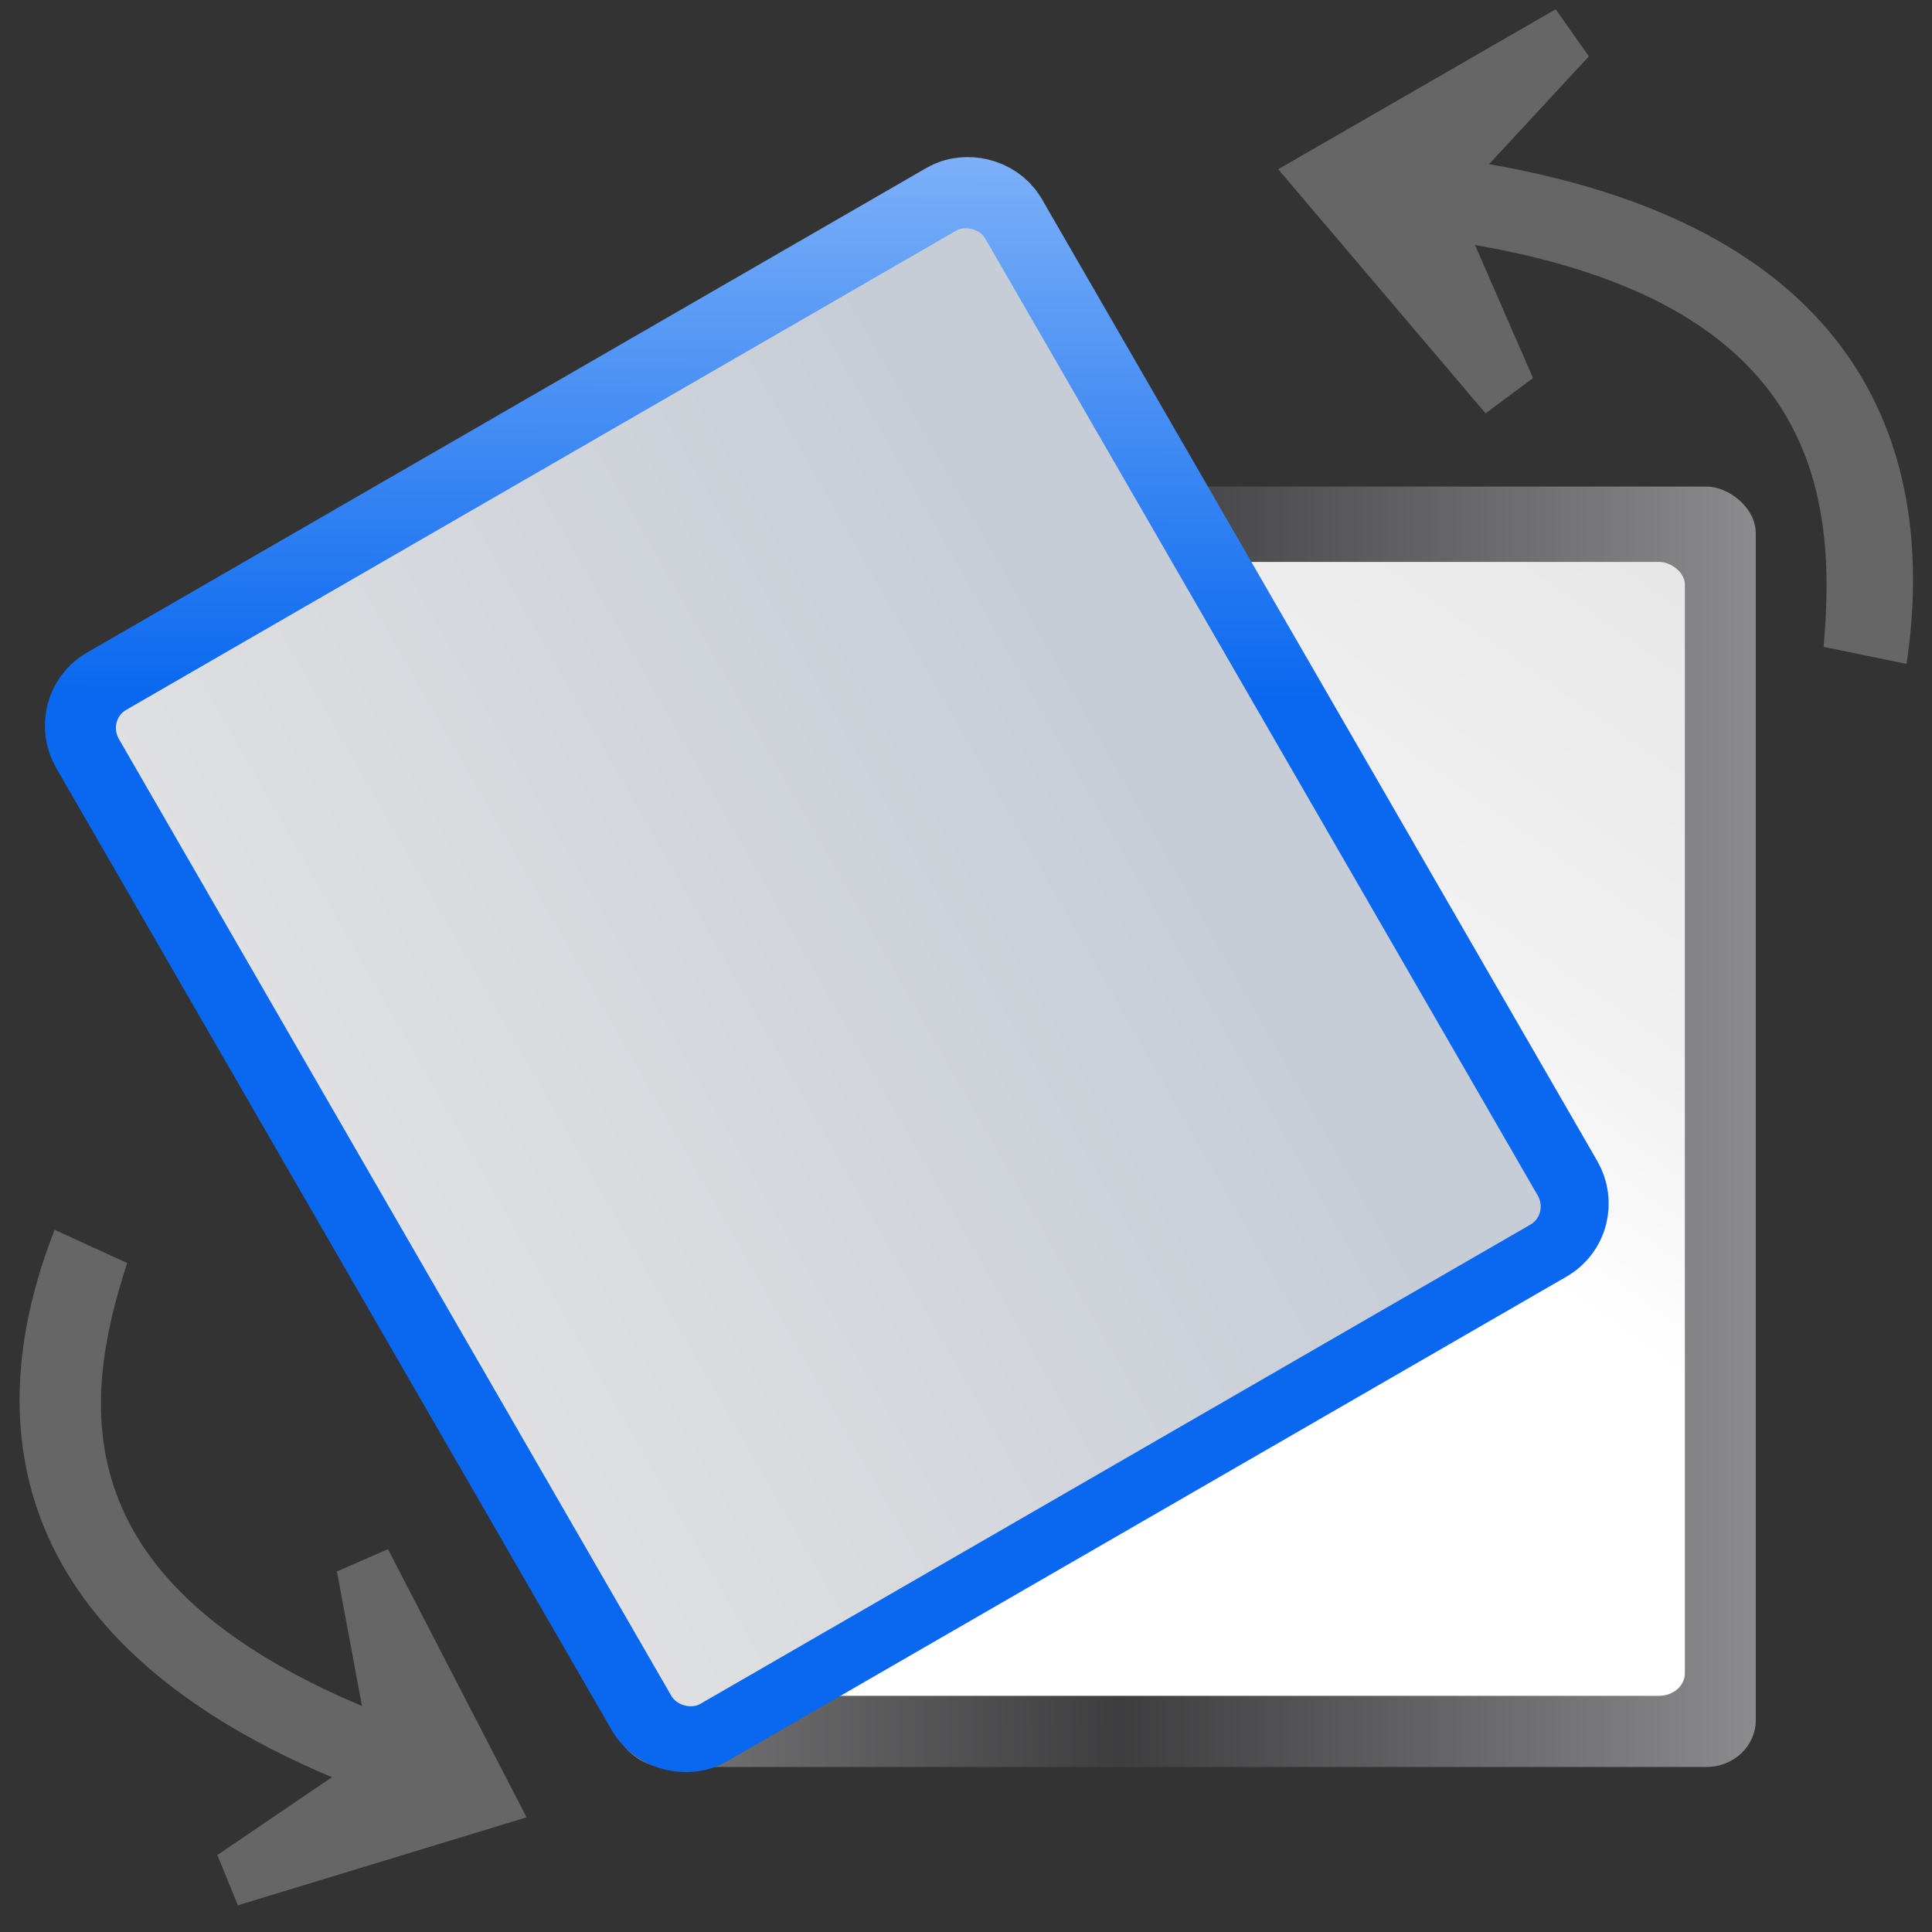 <?xml version="1.0" encoding="UTF-8" standalone="no"?>
<svg
   width="128"
   height="128"
   id="svg2"
   version="1.0"
   sodipodi:docname="transform-rotate-ccw.svg"
   inkscape:version="1.2.2 (b0a8486541, 2022-12-01)"
   xmlns:inkscape="http://www.inkscape.org/namespaces/inkscape"
   xmlns:sodipodi="http://sodipodi.sourceforge.net/DTD/sodipodi-0.dtd"
   xmlns:xlink="http://www.w3.org/1999/xlink"
   xmlns="http://www.w3.org/2000/svg"
   xmlns:svg="http://www.w3.org/2000/svg"
   xmlns:rdf="http://www.w3.org/1999/02/22-rdf-syntax-ns#"
   xmlns:cc="http://creativecommons.org/ns#"
   xmlns:dc="http://purl.org/dc/elements/1.1/">
  <rect width="100%" height="100%" fill="#333333" stroke="none"/>
  <sodipodi:namedview
     id="namedview60"
     pagecolor="#ffffff"
     bordercolor="#666666"
     borderopacity="1.0"
     inkscape:showpageshadow="2"
     inkscape:pageopacity="0"
     inkscape:pagecheckerboard="true"
     inkscape:deskcolor="#d1d1d1"
     showgrid="false"
     inkscape:zoom="5.8046875"
     inkscape:cx="59.86541"
     inkscape:cy="64.172275"
     inkscape:window-width="1307"
     inkscape:window-height="928"
     inkscape:window-x="306"
     inkscape:window-y="39"
     inkscape:window-maximized="0"
     inkscape:current-layer="svg2" />
  <defs
     id="defs4">
    <linearGradient
       id="linearGradient2918">
      <stop
         id="stop2914"
         offset="0"
         style="stop-color:#0a0bf4;stop-opacity:1;" />
      <stop
         id="stop2916"
         offset="1"
         style="stop-color:#fc2e2d;stop-opacity:1" />
    </linearGradient>
    <linearGradient
       id="linearGradient1038">
      <stop
         id="stop1034"
         offset="0"
         style="stop-color:#ec0b08;stop-opacity:1" />
      <stop
         id="stop1036"
         offset="1"
         style="stop-color:#fc2e2d;stop-opacity:1" />
    </linearGradient>
    <linearGradient
       id="linearGradient1021">
      <stop
         id="stop1029"
         offset="0"
         style="stop-color:#0648a5;stop-opacity:1" />
      <stop
         id="stop1031"
         offset="1"
         style="stop-color:#2d85fc;stop-opacity:1" />
    </linearGradient>
    <linearGradient
       id="linearGradient1027">
      <stop
         style="stop-color:#c7cdd7;stop-opacity:1;"
         offset="0"
         id="stop1023" />
      <stop
         style="stop-color:#e2e2e2;stop-opacity:1"
         offset="1"
         id="stop1025" />
    </linearGradient>
    <linearGradient
       id="red">
      <stop
         id="stop1017"
         offset="0"
         style="stop-color:#0648a5;stop-opacity:1" />
      <stop
         id="stop1019"
         offset="1"
         style="stop-color:#2d85fc;stop-opacity:1" />
    </linearGradient>
    <linearGradient
       id="linearGradient2399">
      <stop
         id="stop2401"
         offset="0"
         style="stop-color:#0968ef;stop-opacity:1;" />
      <stop
         id="stop2403"
         offset="1"
         style="stop-color:#aecffc;stop-opacity:1;" />
    </linearGradient>
    <linearGradient
       id="linearGradient2431">
      <stop
         style="stop-color:#ffffff;stop-opacity:1;"
         offset="0"
         id="stop2433" />
      <stop
         id="stop2435"
         offset="0.426"
         style="stop-color:#ffffff;stop-opacity:1;" />
      <stop
         id="stop2437"
         offset="0.589"
         style="stop-color:#f1f1f1;stop-opacity:1;" />
      <stop
         style="stop-color:#eaeaea;stop-opacity:1;"
         offset="0.802"
         id="stop2439" />
      <stop
         style="stop-color:#dfdfdf;stop-opacity:1;"
         offset="1"
         id="stop2441" />
    </linearGradient>
    <linearGradient
       id="linearGradient7422">
      <stop
         style="stop-color:#b4b4b6;stop-opacity:1;"
         offset="0"
         id="stop7424" />
      <stop
         id="stop5348"
         offset="0.5"
         style="stop-color:#414143;stop-opacity:1" />
      <stop
         id="stop7426"
         offset="1"
         style="stop-color:#b4b4b7;stop-opacity:1" />
    </linearGradient>
    <linearGradient
       id="linearGradient3310">
      <stop
         id="stop3312"
         offset="0"
         style="stop-color:#ffffff;stop-opacity:1;" />
      <stop
         id="stop3314"
         offset="1"
         style="stop-color:#ffffff;stop-opacity:0;" />
    </linearGradient>
    <linearGradient
       id="linearGradient3314">
      <stop
         id="stop3316"
         offset="0"
         style="stop-color:#ffffff;stop-opacity:1;" />
      <stop
         id="stop3318"
         offset="1"
         style="stop-color:#ffffff;stop-opacity:0;" />
    </linearGradient>
    <linearGradient
       id="linearGradient3323">
      <stop
         style="stop-color:#c7cdd7;stop-opacity:1;"
         offset="0"
         id="stop3325" />
      <stop
         style="stop-color:#ffffff;stop-opacity:1;"
         offset="1"
         id="stop3327" />
    </linearGradient>
    <linearGradient
       xlink:href="#linearGradient1038"
       id="linearGradient2201"
       gradientUnits="userSpaceOnUse"
       gradientTransform="matrix(-0.669,-0.116,-0.116,0.669,168.251,6.408)"
       x1="5.072"
       y1="27.76"
       x2="37.476"
       y2="27.76" />
    <linearGradient
       xlink:href="#linearGradient3314"
       id="linearGradient2204"
       gradientUnits="userSpaceOnUse"
       gradientTransform="matrix(1.528,-2.646,2.216,1.28,-187.602,-4.895)"
       x1="20"
       y1="78.165"
       x2="20"
       y2="109.849" />
    <linearGradient
       xlink:href="#linearGradient3323"
       id="linearGradient2207"
       gradientUnits="userSpaceOnUse"
       gradientTransform="matrix(0.764,0,0,0.889,-77.368,35.414)"
       x1="80.347"
       y1="17.269"
       x2="73.463"
       y2="107.955" />
    <linearGradient
       xlink:href="#linearGradient3310"
       id="linearGradient2211"
       gradientUnits="userSpaceOnUse"
       gradientTransform="matrix(-1.118,0,0,1.545,176.751,12.229)"
       x1="102.311"
       y1="-5.83"
       x2="74.33"
       y2="32" />
    <linearGradient
       xlink:href="#linearGradient2431"
       id="linearGradient2214"
       gradientUnits="userSpaceOnUse"
       gradientTransform="matrix(0.835,0,0,1.047,-125.706,-140.95)"
       x1="42.729"
       y1="100"
       x2="124.092"
       y2="28" />
    <linearGradient
       xlink:href="#linearGradient7422"
       id="linearGradient2217"
       gradientUnits="userSpaceOnUse"
       gradientTransform="matrix(0.105,0,0,0.153,-133.823,-205.296)"
       x1="399.775"
       y1="1164.67"
       x2="399.775"
       y2="549.061" />
    <linearGradient
       xlink:href="#linearGradient2918"
       id="linearGradient2221"
       gradientUnits="userSpaceOnUse"
       gradientTransform="matrix(0.59,0.249,0.249,-0.59,-42.858,107.079)"
       x1="113.157"
       y1="25.786"
       x2="39.268"
       y2="25.786" />
    <linearGradient
       xlink:href="#linearGradient2399"
       id="linearGradient3612"
       x1="-21.411"
       y1="70.823"
       x2="20.886"
       y2="46.102"
       gradientUnits="userSpaceOnUse"
       gradientTransform="matrix(1.043,0,-1.6982696e-8,1.048,-53.032,-112.175)" />
    <linearGradient
       xlink:href="#linearGradient1021"
       id="linearGradient3614"
       gradientUnits="userSpaceOnUse"
       gradientTransform="matrix(0.796,0,-1.5095736e-8,0.931,-133.707,-75.077)"
       x1="28.422"
       y1="58.674"
       x2="127.804"
       y2="35.792" />
    <linearGradient
       xlink:href="#linearGradient3323"
       id="linearGradient3616"
       gradientUnits="userSpaceOnUse"
       gradientTransform="matrix(0.67,0,0,0.833,-73.626,40.933)"
       x1="80.347"
       y1="17.269"
       x2="73.463"
       y2="107.955" />
    <linearGradient
       xlink:href="#linearGradient3310"
       id="linearGradient3629"
       x1="68.303"
       y1="30.529"
       x2="68.303"
       y2="85.078"
       gradientUnits="userSpaceOnUse"
       gradientTransform="matrix(-1.124,-0.034,0.034,1.163,126.891,-19.474)" />
    <linearGradient
       xlink:href="#linearGradient1027"
       id="linearGradient3631"
       gradientUnits="userSpaceOnUse"
       gradientTransform="matrix(0.792,0,-1.5797869e-8,0.921,-133.64,-74.406)"
       x1="73.234"
       y1="37.579"
       x2="73.463"
       y2="107.955" />
  </defs>
  <g
     id="layer1"
     style="display:inline">
    <rect
       style="display:inline;opacity:0.75;fill:url(#linearGradient2217);fill-opacity:1;fill-rule:nonzero;stroke:none;stroke-width:1.178"
       id="rect3281"
       width="84.829"
       height="75.611"
       x="-117.066"
       y="-116.325"
       ry="3.263"
       rx="3.1"
       transform="matrix(0,-1,-1,0,0,0)"
       clip-path="none" />
    <rect
       ry="1.702"
       rx="1.502"
       y="-111.627"
       x="-112.353"
       height="65.726"
       width="75.124"
       id="rect3283"
       style="display:inline;fill:url(#linearGradient2214);fill-opacity:1;fill-rule:evenodd;stroke:none;stroke-width:1.178"
       transform="matrix(0,-1,-1,0,0,0)"
       clip-path="none" />
    <path
       id="path3285"
       d="m 74.447,36.95 c 11.945,14.567 23.142,30.323 30.118,49.442 H 74.133 C 72.428,68.088 67.107,51.552 59.772,36.95 Z"
       style="display:none;fill:url(#linearGradient2211);fill-opacity:1;fill-rule:evenodd;stroke:none;stroke-width:1.178"
       clip-path="none" />
    <rect
       transform="matrix(-0.5,-0.866,-0.866,0.5,0,0)"
       ry="1.395"
       rx="1.434"
       y="-49.005"
       x="-120.964"
       height="67.042"
       width="76.457"
       id="rect2832"
       style="display:inline;fill:url(#linearGradient3614);fill-opacity:1;fill-rule:evenodd;stroke:url(#linearGradient3612);stroke-width:8.361;stroke-linecap:round;stroke-linejoin:round;stroke-miterlimit:4;stroke-dasharray:none;stroke-opacity:1"
       clip-path="none" />
    <rect
       style="display:inline;fill:url(#linearGradient3631);fill-opacity:1;fill-rule:evenodd;stroke:none;stroke-width:1.178"
       id="rect2326"
       width="76.053"
       height="66.287"
       x="-120.964"
       y="-48.627"
       rx="1.426"
       ry="1.379"
       transform="matrix(-0.5,-0.866,-0.866,0.5,0,0)"
       clip-path="none" />
    <path
       style="display:inline;fill:#666666;fill-opacity:1;fill-rule:evenodd;stroke:none"
       d="M 84.684,11.212 103.07,0.614 105.268,3.736 98.652,10.878 c 25.067,4.349 29.71,19.365 27.661,33.106 l -5.494,-1.127 c 0.978,-10.864 -0.989,-22.789 -23.097,-26.625 l 3.846,8.819 -3.145,2.333 z"
       id="path2537"
       clip-path="none" />
    <path
       id="path2219"
       d="m 34.887,120.403 -19.13,5.829 -1.356,-3.333 7.59,-5.154 C -0.1,108.432 -1.176,93.66 3.621,81.479 l 4.805,2.2 C 5.222,93.447 4.498,104.813 23.981,113.027 l -1.66,-8.914 3.383,-1.475 z"
       style="display:inline;fill:#666666;fill-opacity:1;fill-rule:nonzero;stroke:none"
       clip-path="none" />
    <path
       style="display:none;opacity:0.574;fill:url(#linearGradient3629);fill-opacity:1;stroke:none;stroke-width:1.178"
       d="m 63.903,15.101 c 0.537,-0.061 1.093,0.182 1.389,0.695 L 88.936,56.765 C 81.176,58.5 72.411,59.322 63.134,59.046 42.636,58.435 24.422,52.53 13.562,44.025 l 49.819,-28.759 c 0.165,-0.096 0.343,-0.146 0.522,-0.166 z"
       id="path3618"
       clip-path="none" />
  </g>
</svg>
